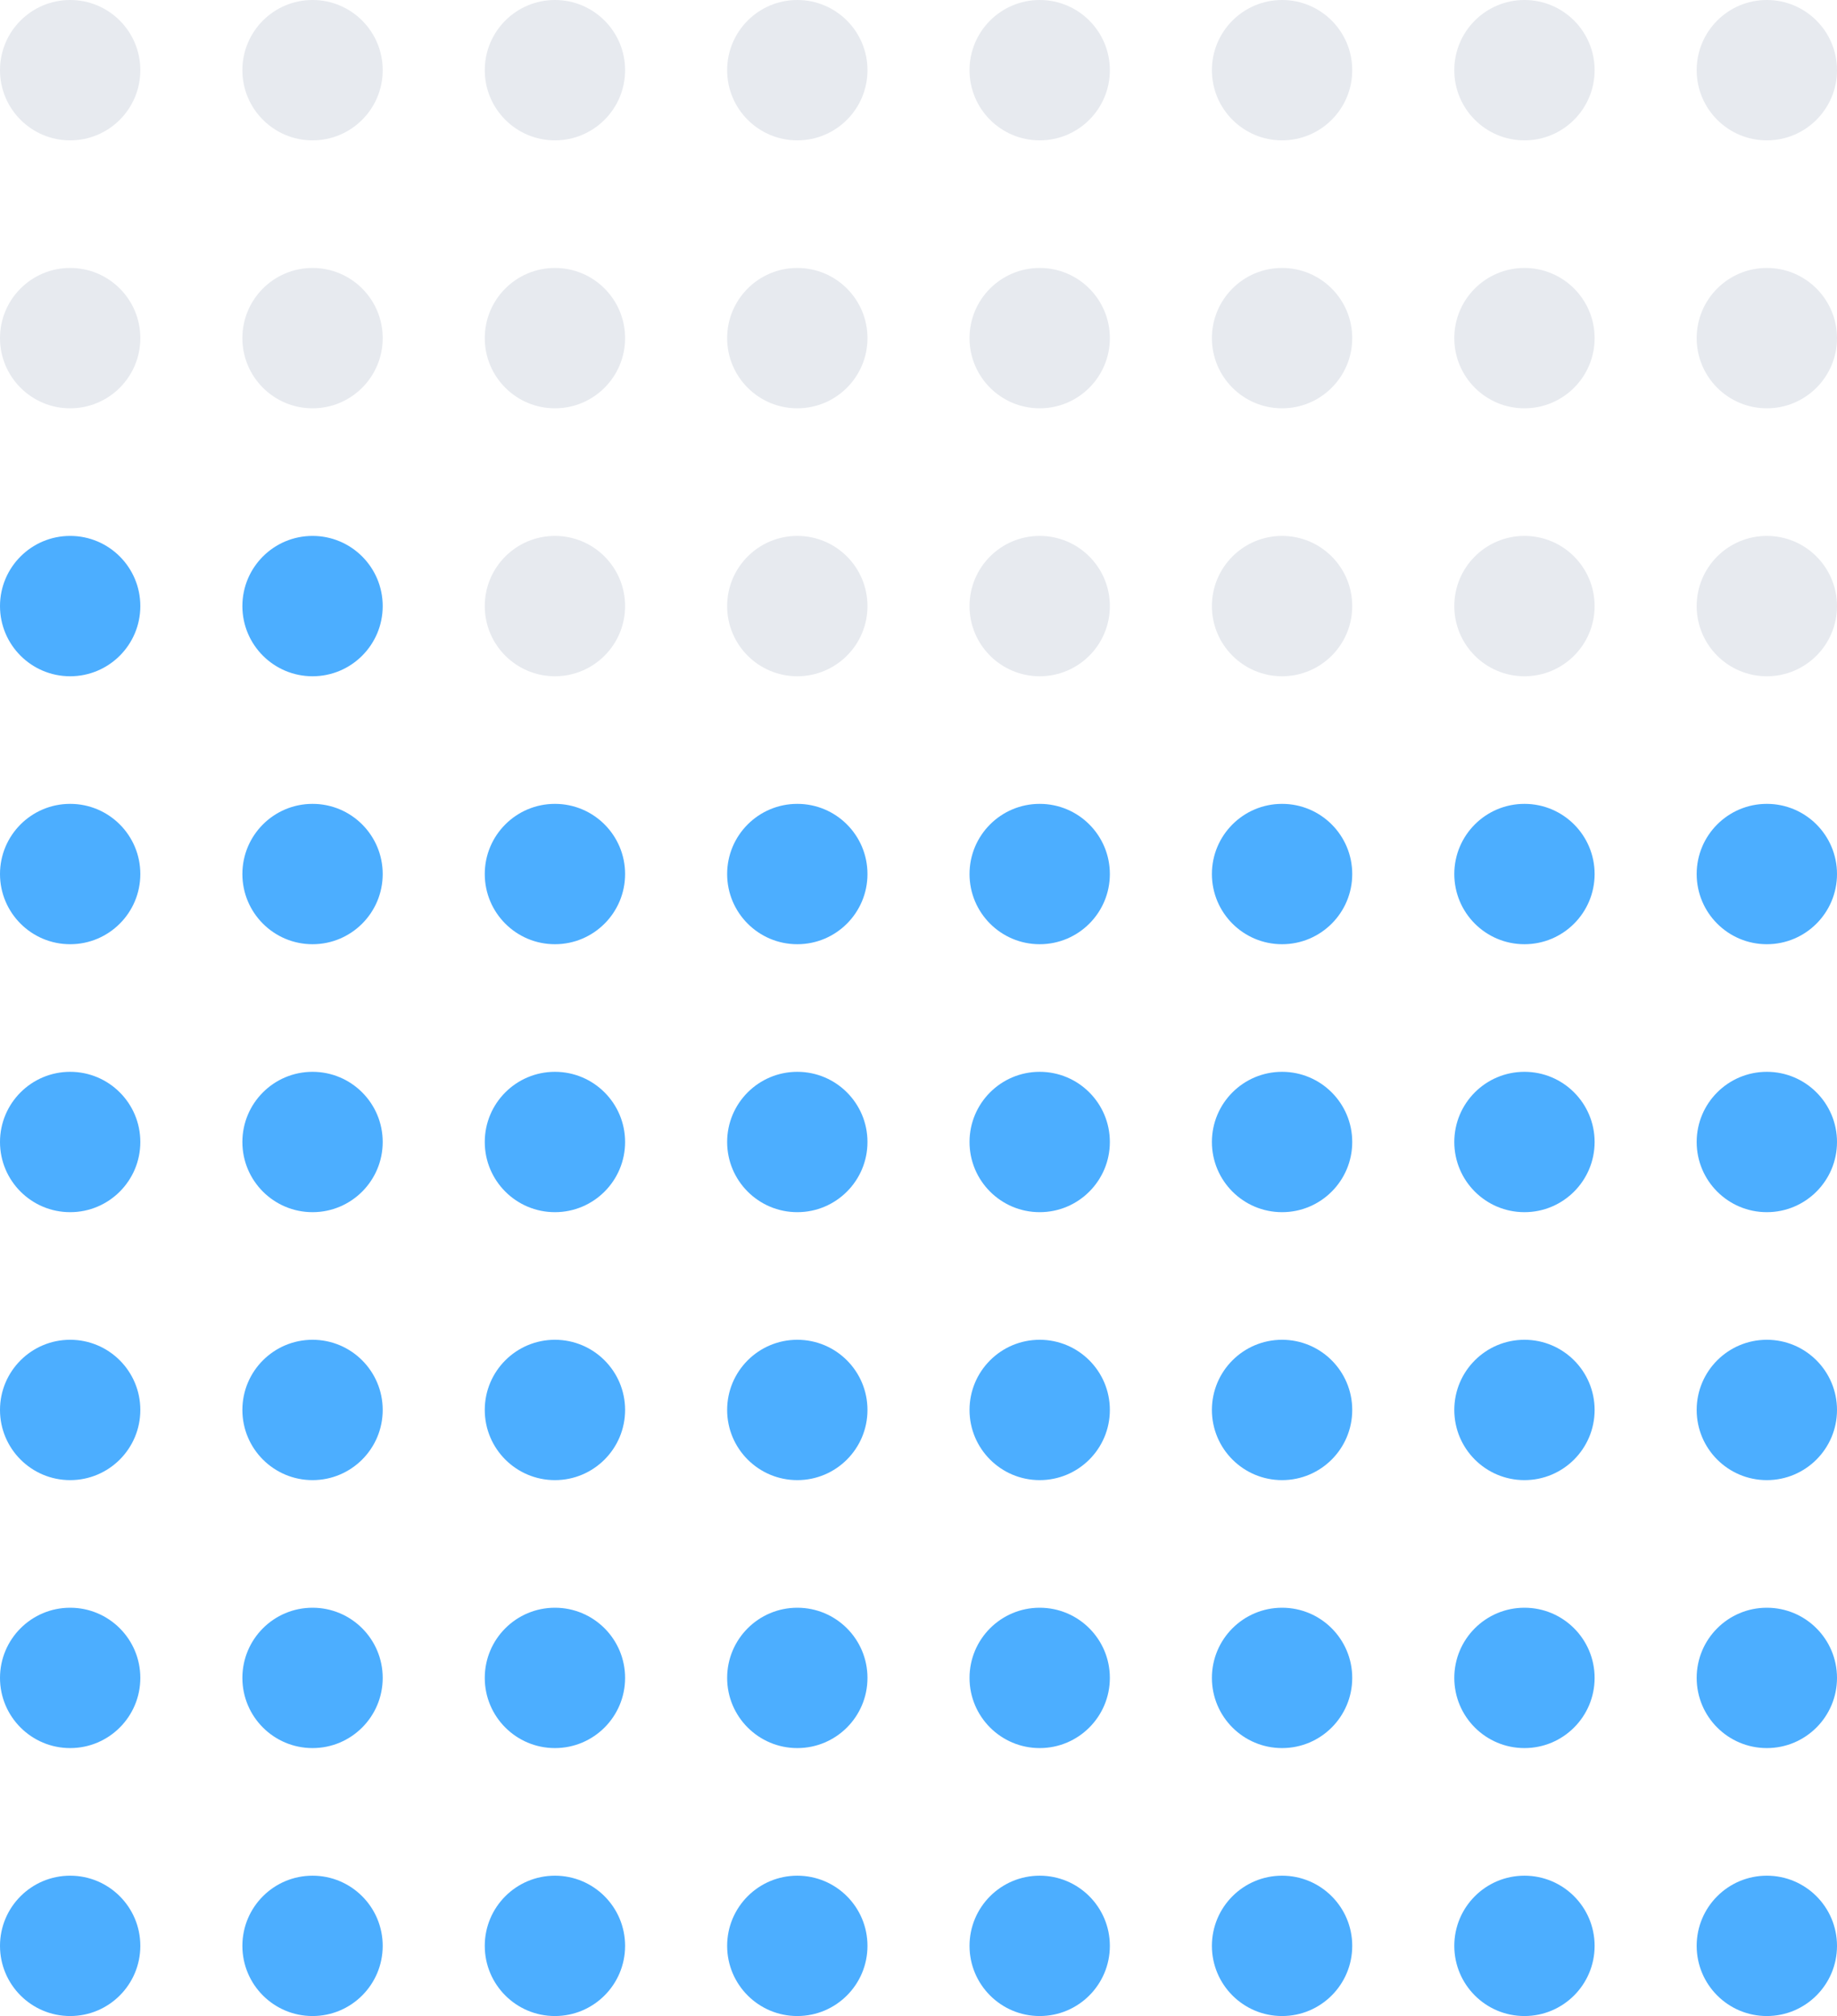 <svg width="144" height="158" viewBox="0 0 144 158" fill="none" xmlns="http://www.w3.org/2000/svg">
<circle cx="5.5" cy="5.5" r="5.5" fill="#E7EAEF"/>
<circle cx="24.5" cy="5.5" r="5.5" fill="#E7EAEF"/>
<circle cx="43.5" cy="5.5" r="5.5" fill="#E7EAEF"/>
<circle cx="62.5" cy="5.5" r="5.5" fill="#E7EAEF"/>
<circle cx="81.5" cy="5.5" r="5.5" fill="#E7EAEF"/>
<circle cx="100.5" cy="5.5" r="5.5" fill="#E7EAEF"/>
<circle cx="119.5" cy="5.5" r="5.5" fill="#E7EAEF"/>
<circle cx="138.5" cy="5.5" r="5.5" fill="#E7EAEF"/>
<circle cx="5.5" cy="26.5" r="5.5" fill="#E7EAEF"/>
<circle cx="24.5" cy="26.5" r="5.5" fill="#E7EAEF"/>
<circle cx="43.5" cy="26.5" r="5.5" fill="#E7EAEF"/>
<circle cx="62.5" cy="26.5" r="5.5" fill="#E7EAEF"/>
<circle cx="81.5" cy="26.5" r="5.5" fill="#E7EAEF"/>
<circle cx="100.5" cy="26.5" r="5.5" fill="#E7EAEF"/>
<circle cx="119.5" cy="26.5" r="5.5" fill="#E7EAEF"/>
<circle cx="138.5" cy="26.5" r="5.5" fill="#E7EAEF"/>
<circle cx="5.5" cy="47.5" r="5.5" fill="#4CAEFF"/>
<circle cx="24.5" cy="47.5" r="5.5" fill="#4CAEFF"/>
<circle cx="43.5" cy="47.5" r="5.5" fill="#E7EAEF"/>
<circle cx="62.5" cy="47.5" r="5.5" fill="#E7EAEF"/>
<circle cx="81.5" cy="47.5" r="5.5" fill="#E7EAEF"/>
<circle cx="100.5" cy="47.5" r="5.5" fill="#E7EAEF"/>
<circle cx="119.5" cy="47.5" r="5.5" fill="#E7EAEF"/>
<circle cx="138.5" cy="47.5" r="5.5" fill="#E7EAEF"/>
<circle cx="5.5" cy="68.5" r="5.5" fill="#4CAEFF"/>
<circle cx="24.5" cy="68.5" r="5.5" fill="#4CAEFF"/>
<circle cx="43.5" cy="68.5" r="5.5" fill="#4CAEFF"/>
<circle cx="62.5" cy="68.5" r="5.5" fill="#4CAEFF"/>
<circle cx="81.5" cy="68.5" r="5.5" fill="#4CAEFF"/>
<circle cx="100.5" cy="68.5" r="5.5" fill="#4CAEFF"/>
<circle cx="119.5" cy="68.5" r="5.5" fill="#4CAEFF"/>
<circle cx="138.5" cy="68.5" r="5.5" fill="#4CAEFF"/>
<circle cx="5.5" cy="89.5" r="5.5" fill="#4CAEFF"/>
<circle cx="24.5" cy="89.5" r="5.5" fill="#4CAEFF"/>
<circle cx="43.5" cy="89.5" r="5.5" fill="#4CAEFF"/>
<circle cx="62.5" cy="89.5" r="5.5" fill="#4CAEFF"/>
<circle cx="81.5" cy="89.5" r="5.5" fill="#4CAEFF"/>
<circle cx="100.5" cy="89.5" r="5.5" fill="#4CAEFF"/>
<circle cx="119.5" cy="89.5" r="5.5" fill="#4CAEFF"/>
<circle cx="138.5" cy="89.5" r="5.5" fill="#4CAEFF"/>
<circle cx="5.5" cy="110.5" r="5.5" fill="#4CAEFF"/>
<circle cx="24.5" cy="110.5" r="5.5" fill="#4CAEFF"/>
<circle cx="43.5" cy="110.5" r="5.5" fill="#4CAEFF"/>
<circle cx="62.5" cy="110.5" r="5.5" fill="#4CAEFF"/>
<circle cx="81.5" cy="110.5" r="5.5" fill="#4CAEFF"/>
<circle cx="100.5" cy="110.5" r="5.5" fill="#4CAEFF"/>
<circle cx="119.5" cy="110.5" r="5.5" fill="#4CAEFF"/>
<circle cx="138.5" cy="110.5" r="5.5" fill="#4CAEFF"/>
<circle cx="5.5" cy="131.5" r="5.5" fill="#4CAEFF"/>
<circle cx="24.5" cy="131.5" r="5.5" fill="#4CAEFF"/>
<circle cx="43.5" cy="131.5" r="5.5" fill="#4CAEFF"/>
<circle cx="62.5" cy="131.5" r="5.5" fill="#4CAEFF"/>
<circle cx="81.5" cy="131.5" r="5.5" fill="#4CAEFF"/>
<circle cx="100.5" cy="131.5" r="5.5" fill="#4CAEFF"/>
<circle cx="119.5" cy="131.5" r="5.5" fill="#4CAEFF"/>
<circle cx="138.5" cy="131.5" r="5.5" fill="#4CAEFF"/>
<circle cx="5.5" cy="152.5" r="5.5" fill="#4CAEFF"/>
<circle cx="24.5" cy="152.5" r="5.5" fill="#4CAEFF"/>
<circle cx="43.5" cy="152.5" r="5.5" fill="#4CAEFF"/>
<circle cx="62.5" cy="152.5" r="5.5" fill="#4CAEFF"/>
<circle cx="81.5" cy="152.5" r="5.5" fill="#4CAEFF"/>
<circle cx="100.5" cy="152.5" r="5.5" fill="#4CAEFF"/>
<circle cx="119.5" cy="152.5" r="5.5" fill="#4CAEFF"/>
<circle cx="138.5" cy="152.5" r="5.5" fill="#4CAEFF"/>
</svg>

